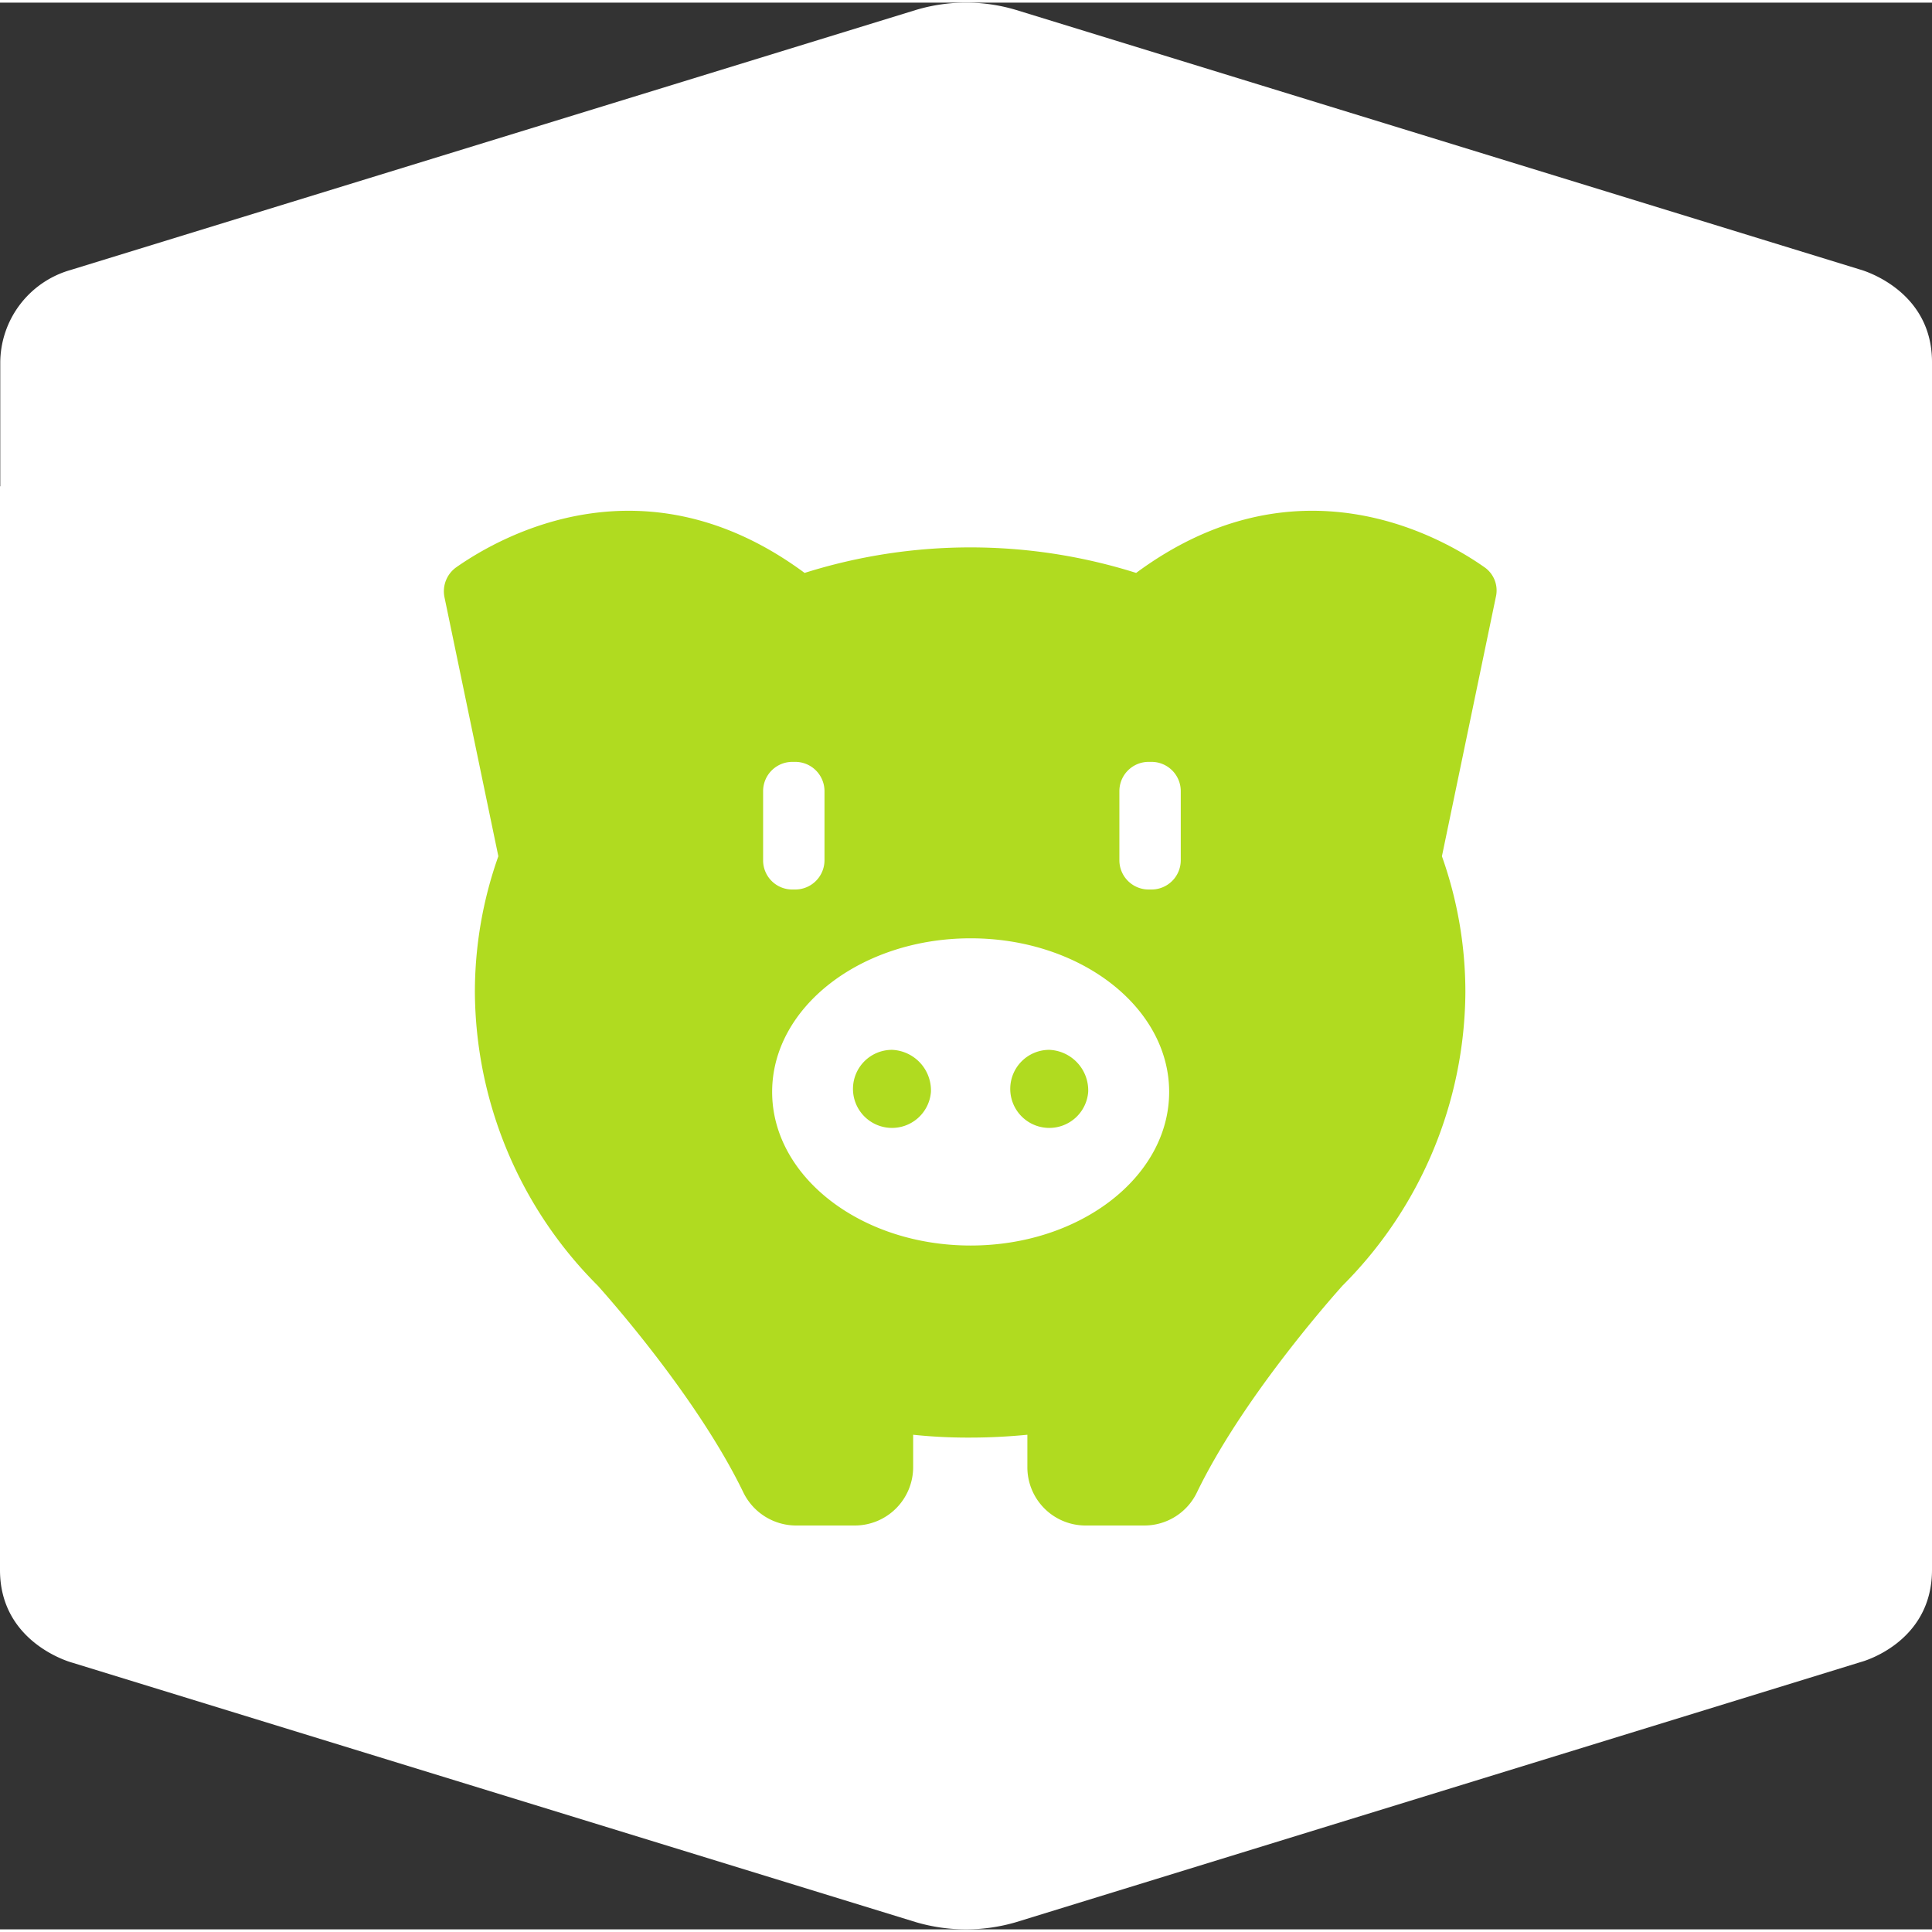 <svg xmlns="http://www.w3.org/2000/svg" width="100" height="100" viewBox="0 0 124.519 124.179"><rect x="0" y="0" width="124.519" height="124.179" fill="#333333" stroke="none"/><path d="M616.07,181.561v69.853c0,4.736,4.652,5.965,4.652,5.965l54.4,16.732a11.443,11.443,0,0,0,6.414,0l54.5-16.782s4.553-1.2,4.553-5.932V173.552c0-4.736-4.652-5.965-4.652-5.965l-54.4-16.732a11.25,11.25,0,0,0-6.414,0l-54.5,16.765a6.24,6.24,0,0,0-4.536,5.932v8.009Z" transform="translate(-616.07 -150.39)" fill="#fff"/><g transform="translate(28.608 32.749)"><path d="M700.353,173.739c-2.974-2.094-12.2-7.211-22.448.366a35.518,35.518,0,0,0-21.368,0c-10.252-7.577-19.457-2.459-22.448-.366a1.9,1.9,0,0,0-.764,1.927l3.473,16.7a26.167,26.167,0,0,0-1.512,8.773,26.964,26.964,0,0,0,7.926,18.909c1.1,1.23,6.53,7.444,9.371,13.309a3.79,3.79,0,0,0,3.39,2.143h3.788a3.765,3.765,0,0,0,3.772-3.755v-2.094a33.552,33.552,0,0,0,3.672.183c1.246,0,2.476-.066,3.689-.183v2.094a3.751,3.751,0,0,0,3.755,3.755h3.788a3.761,3.761,0,0,0,3.39-2.143c2.841-5.865,8.275-12.08,9.371-13.309a26.965,26.965,0,0,0,7.926-18.909,26.17,26.17,0,0,0-1.512-8.773l3.473-16.7a1.823,1.823,0,0,0-.731-1.927Zm-46.491,18.892v-4.47a1.886,1.886,0,0,1,1.878-1.878h.2a1.886,1.886,0,0,1,1.878,1.878v4.47a1.886,1.886,0,0,1-1.878,1.878h-.2a1.876,1.876,0,0,1-1.878-1.878Zm13.376,24.824c-7.062,0-12.794-4.436-12.794-9.9s5.733-9.9,12.794-9.9,12.794,4.436,12.794,9.9-5.732,9.9-12.794,9.9Zm13.542-24.824a1.886,1.886,0,0,1-1.878,1.878h-.2a1.886,1.886,0,0,1-1.878-1.878v-4.47a1.886,1.886,0,0,1,1.878-1.878h.2a1.886,1.886,0,0,1,1.878,1.878Zm0,0" transform="translate(-633.287 -170.099)" fill="#b0db20"/><path d="M654.178,193.718a2.516,2.516,0,1,1-2.509-2.708,2.619,2.619,0,0,1,2.509,2.708Zm0,0" transform="translate(-622.786 -156.266)" fill="#b0db20"/><path d="M660.278,193.718a2.516,2.516,0,1,1-2.509-2.708,2.619,2.619,0,0,1,2.509,2.708Zm0,0" transform="translate(-618.75 -156.266)" fill="#b0db20"/></g></svg>